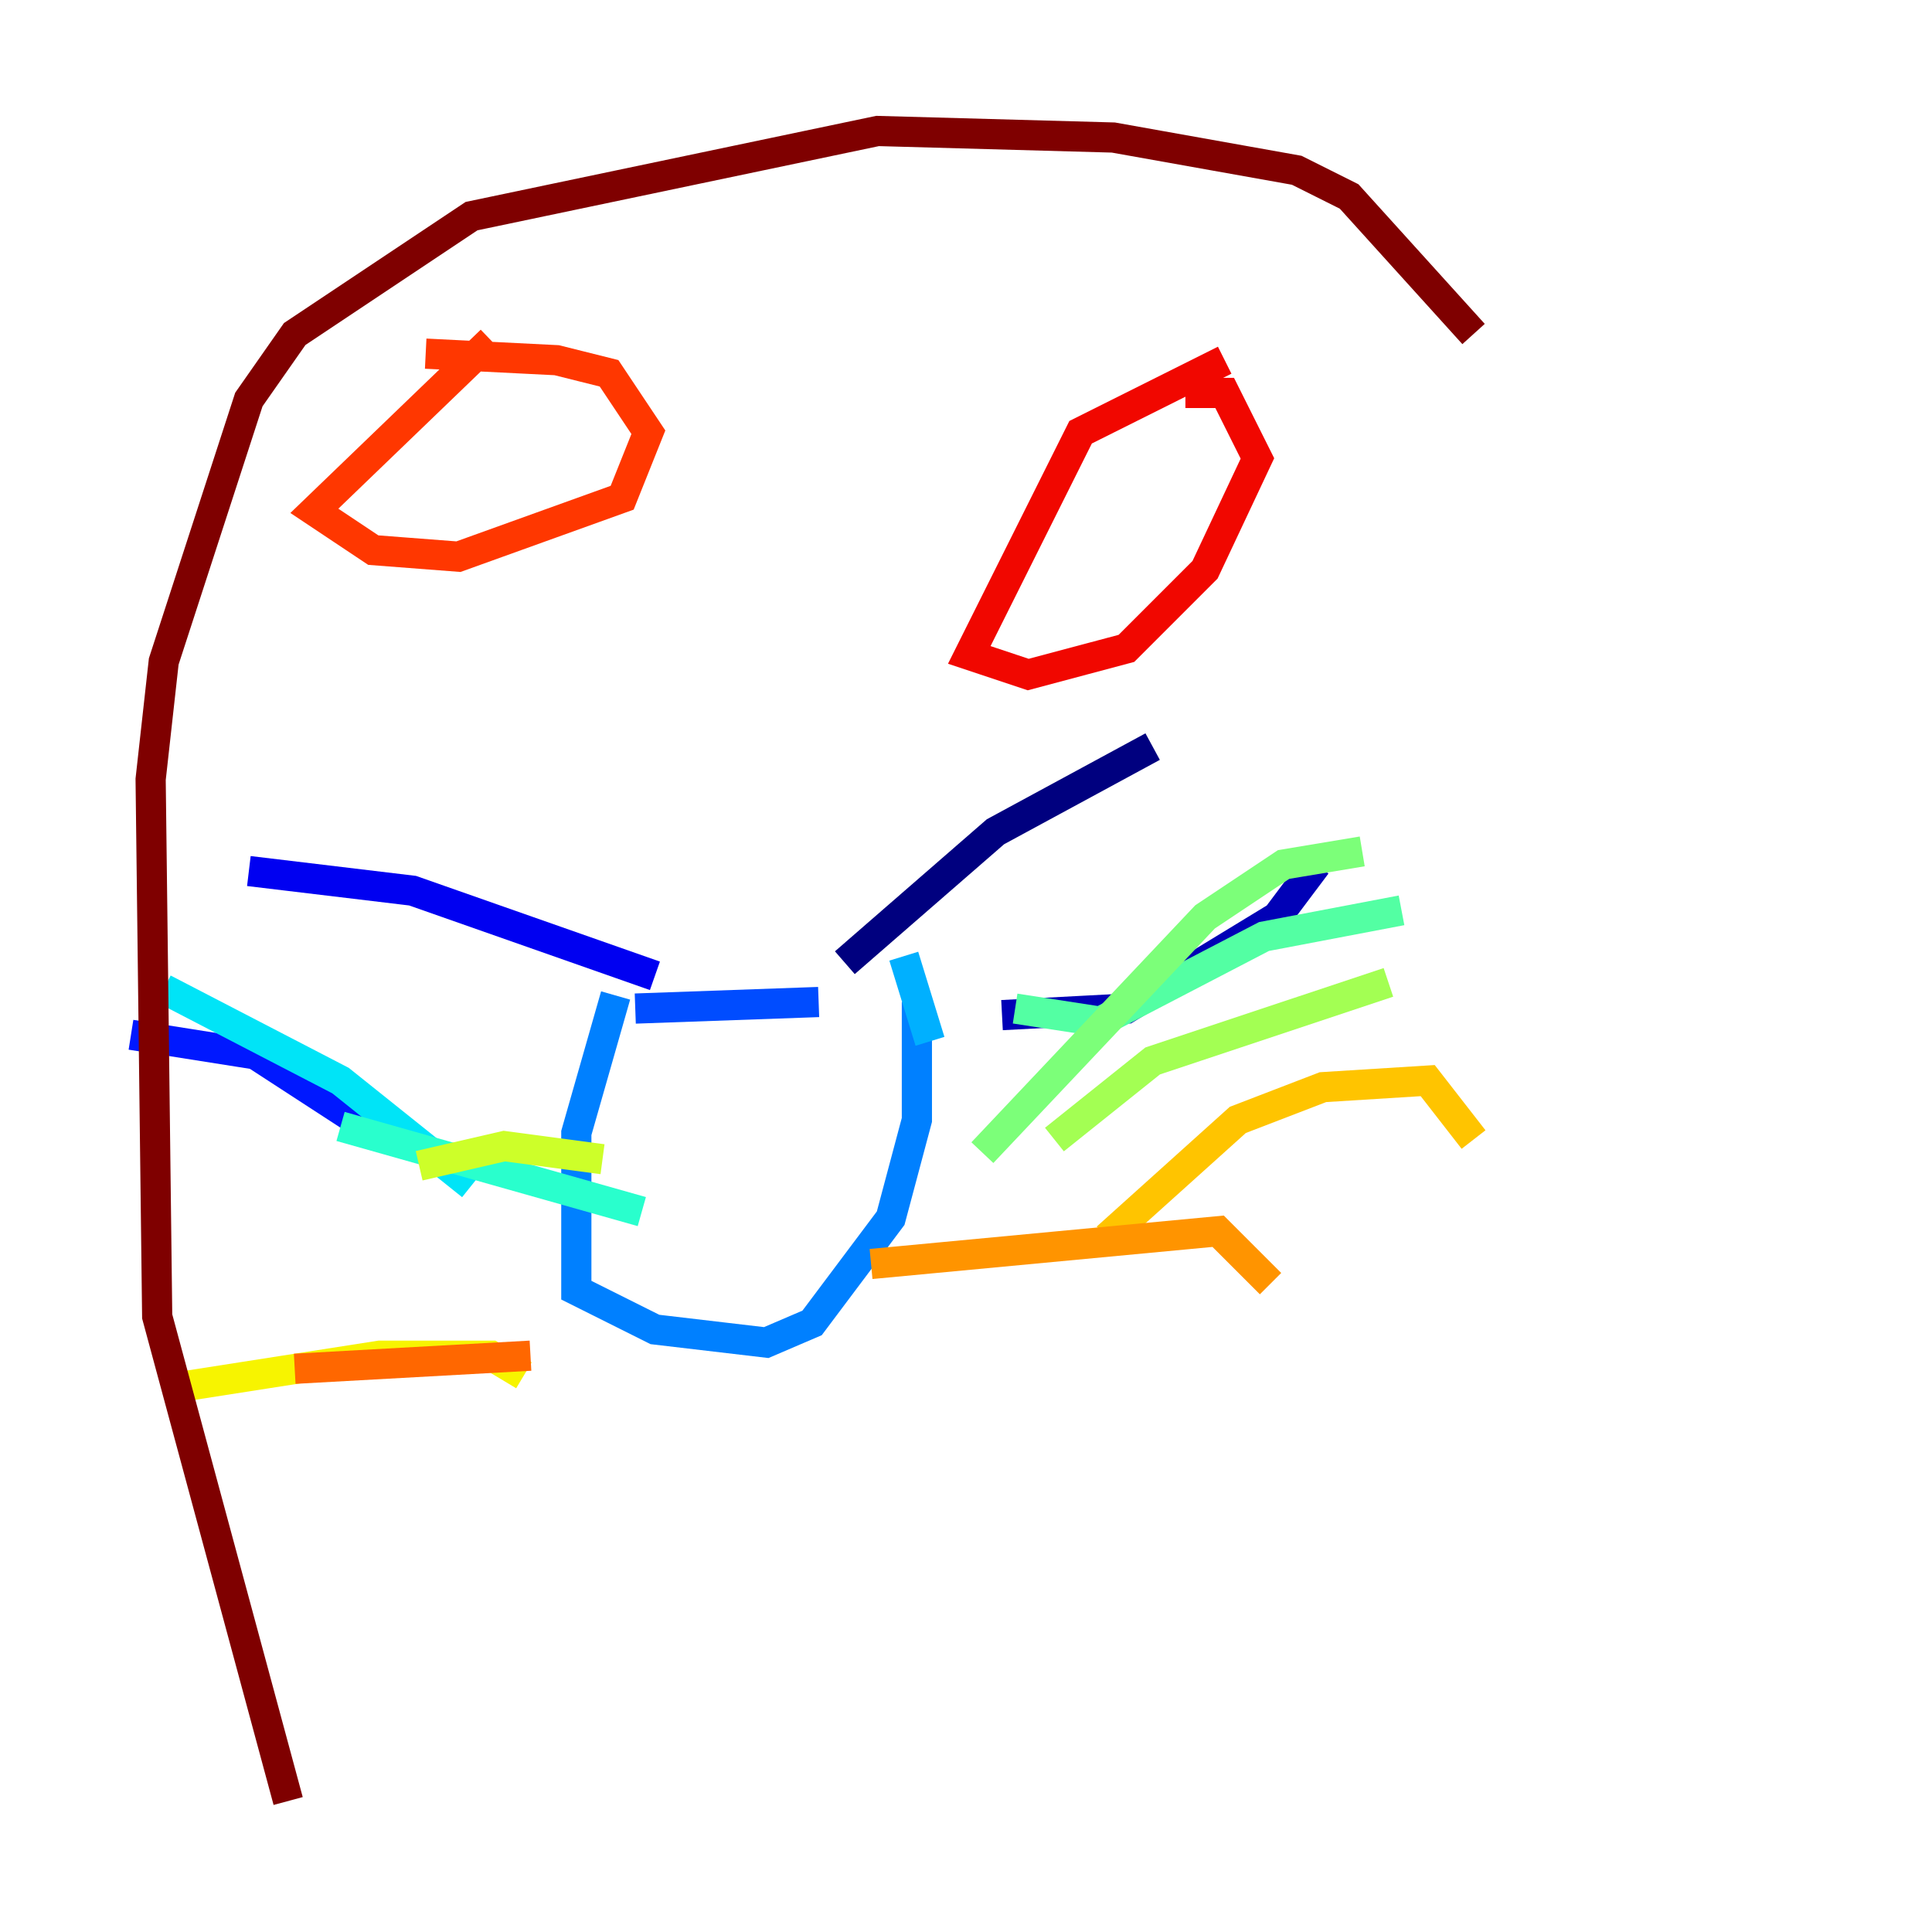 <?xml version="1.0" encoding="utf-8" ?>
<svg baseProfile="tiny" height="128" version="1.2" viewBox="0,0,128,128" width="128" xmlns="http://www.w3.org/2000/svg" xmlns:ev="http://www.w3.org/2001/xml-events" xmlns:xlink="http://www.w3.org/1999/xlink"><defs /><polyline fill="none" points="55.973,63.783 65.953,55.105 76.366,49.464" stroke="#00007f" stroke-width="2" /><polyline fill="none" points="66.386,67.254 74.63,66.82 84.61,60.746 87.214,57.275" stroke="#0000b6" stroke-width="2" /><polyline fill="none" points="43.39,64.651 27.336,59.01 16.488,57.709" stroke="#0000f1" stroke-width="2" /><polyline fill="none" points="25.6,75.498 16.922,69.858 8.678,68.556" stroke="#0018ff" stroke-width="2" /><polyline fill="none" points="42.088,66.82 54.237,66.386" stroke="#004cff" stroke-width="2" /><polyline fill="none" points="40.786,65.953 38.183,75.064 38.183,85.478 43.39,88.081 50.766,88.949 53.803,87.647 59.01,80.705 60.746,74.197 60.746,66.386" stroke="#0080ff" stroke-width="2" /><polyline fill="none" points="61.614,68.99 59.878,63.349" stroke="#00b0ff" stroke-width="2" /><polyline fill="none" points="31.241,78.536 22.563,71.593 10.848,65.519" stroke="#00e4f7" stroke-width="2" /><polyline fill="none" points="42.522,80.271 22.563,74.63" stroke="#29ffcd" stroke-width="2" /><polyline fill="none" points="67.254,66.82 72.895,67.688 83.742,62.047 92.854,60.312" stroke="#53ffa3" stroke-width="2" /><polyline fill="none" points="65.085,76.366 79.837,60.746 85.044,57.275 90.251,56.407" stroke="#7cff79" stroke-width="2" /><polyline fill="none" points="69.858,75.498 76.366,70.291 91.986,65.085" stroke="#a3ff53" stroke-width="2" /><polyline fill="none" points="39.919,76.8 33.41,75.932 27.77,77.234" stroke="#cdff29" stroke-width="2" /><polyline fill="none" points="34.712,91.119 32.542,89.817 25.166,89.817 11.281,91.986" stroke="#f7f400" stroke-width="2" /><polyline fill="none" points="73.329,82.007 82.007,74.197 87.647,72.027 94.59,71.593 97.627,75.498" stroke="#ffc400" stroke-width="2" /><polyline fill="none" points="57.709,83.742 80.705,81.573 84.176,85.044" stroke="#ff9400" stroke-width="2" /><polyline fill="none" points="35.146,89.817 19.525,90.685" stroke="#ff6700" stroke-width="2" /><polyline fill="none" points="32.542,22.563 20.827,33.844 24.732,36.447 30.373,36.881 41.22,32.976 42.956,28.637 40.352,24.732 36.881,23.864 28.203,23.43" stroke="#ff3700" stroke-width="2" /><polyline fill="none" points="81.139,23.864 71.593,28.637 64.217,43.39 68.122,44.691 74.63,42.956 79.837,37.749 83.308,30.373 81.139,26.034 78.536,26.034" stroke="#f10700" stroke-width="2" /><polyline fill="none" points="43.824,48.597 43.824,48.597" stroke="#b60000" stroke-width="2" /><polyline fill="none" points="97.627,22.129 89.383,13.017 85.912,11.281 73.763,9.112 58.142,8.678 31.241,14.319 19.525,22.129 16.488,26.468 10.848,43.824 9.98,51.634 10.414,87.214 19.091,119.322" stroke="#7f0000" stroke-width="2" /></svg>